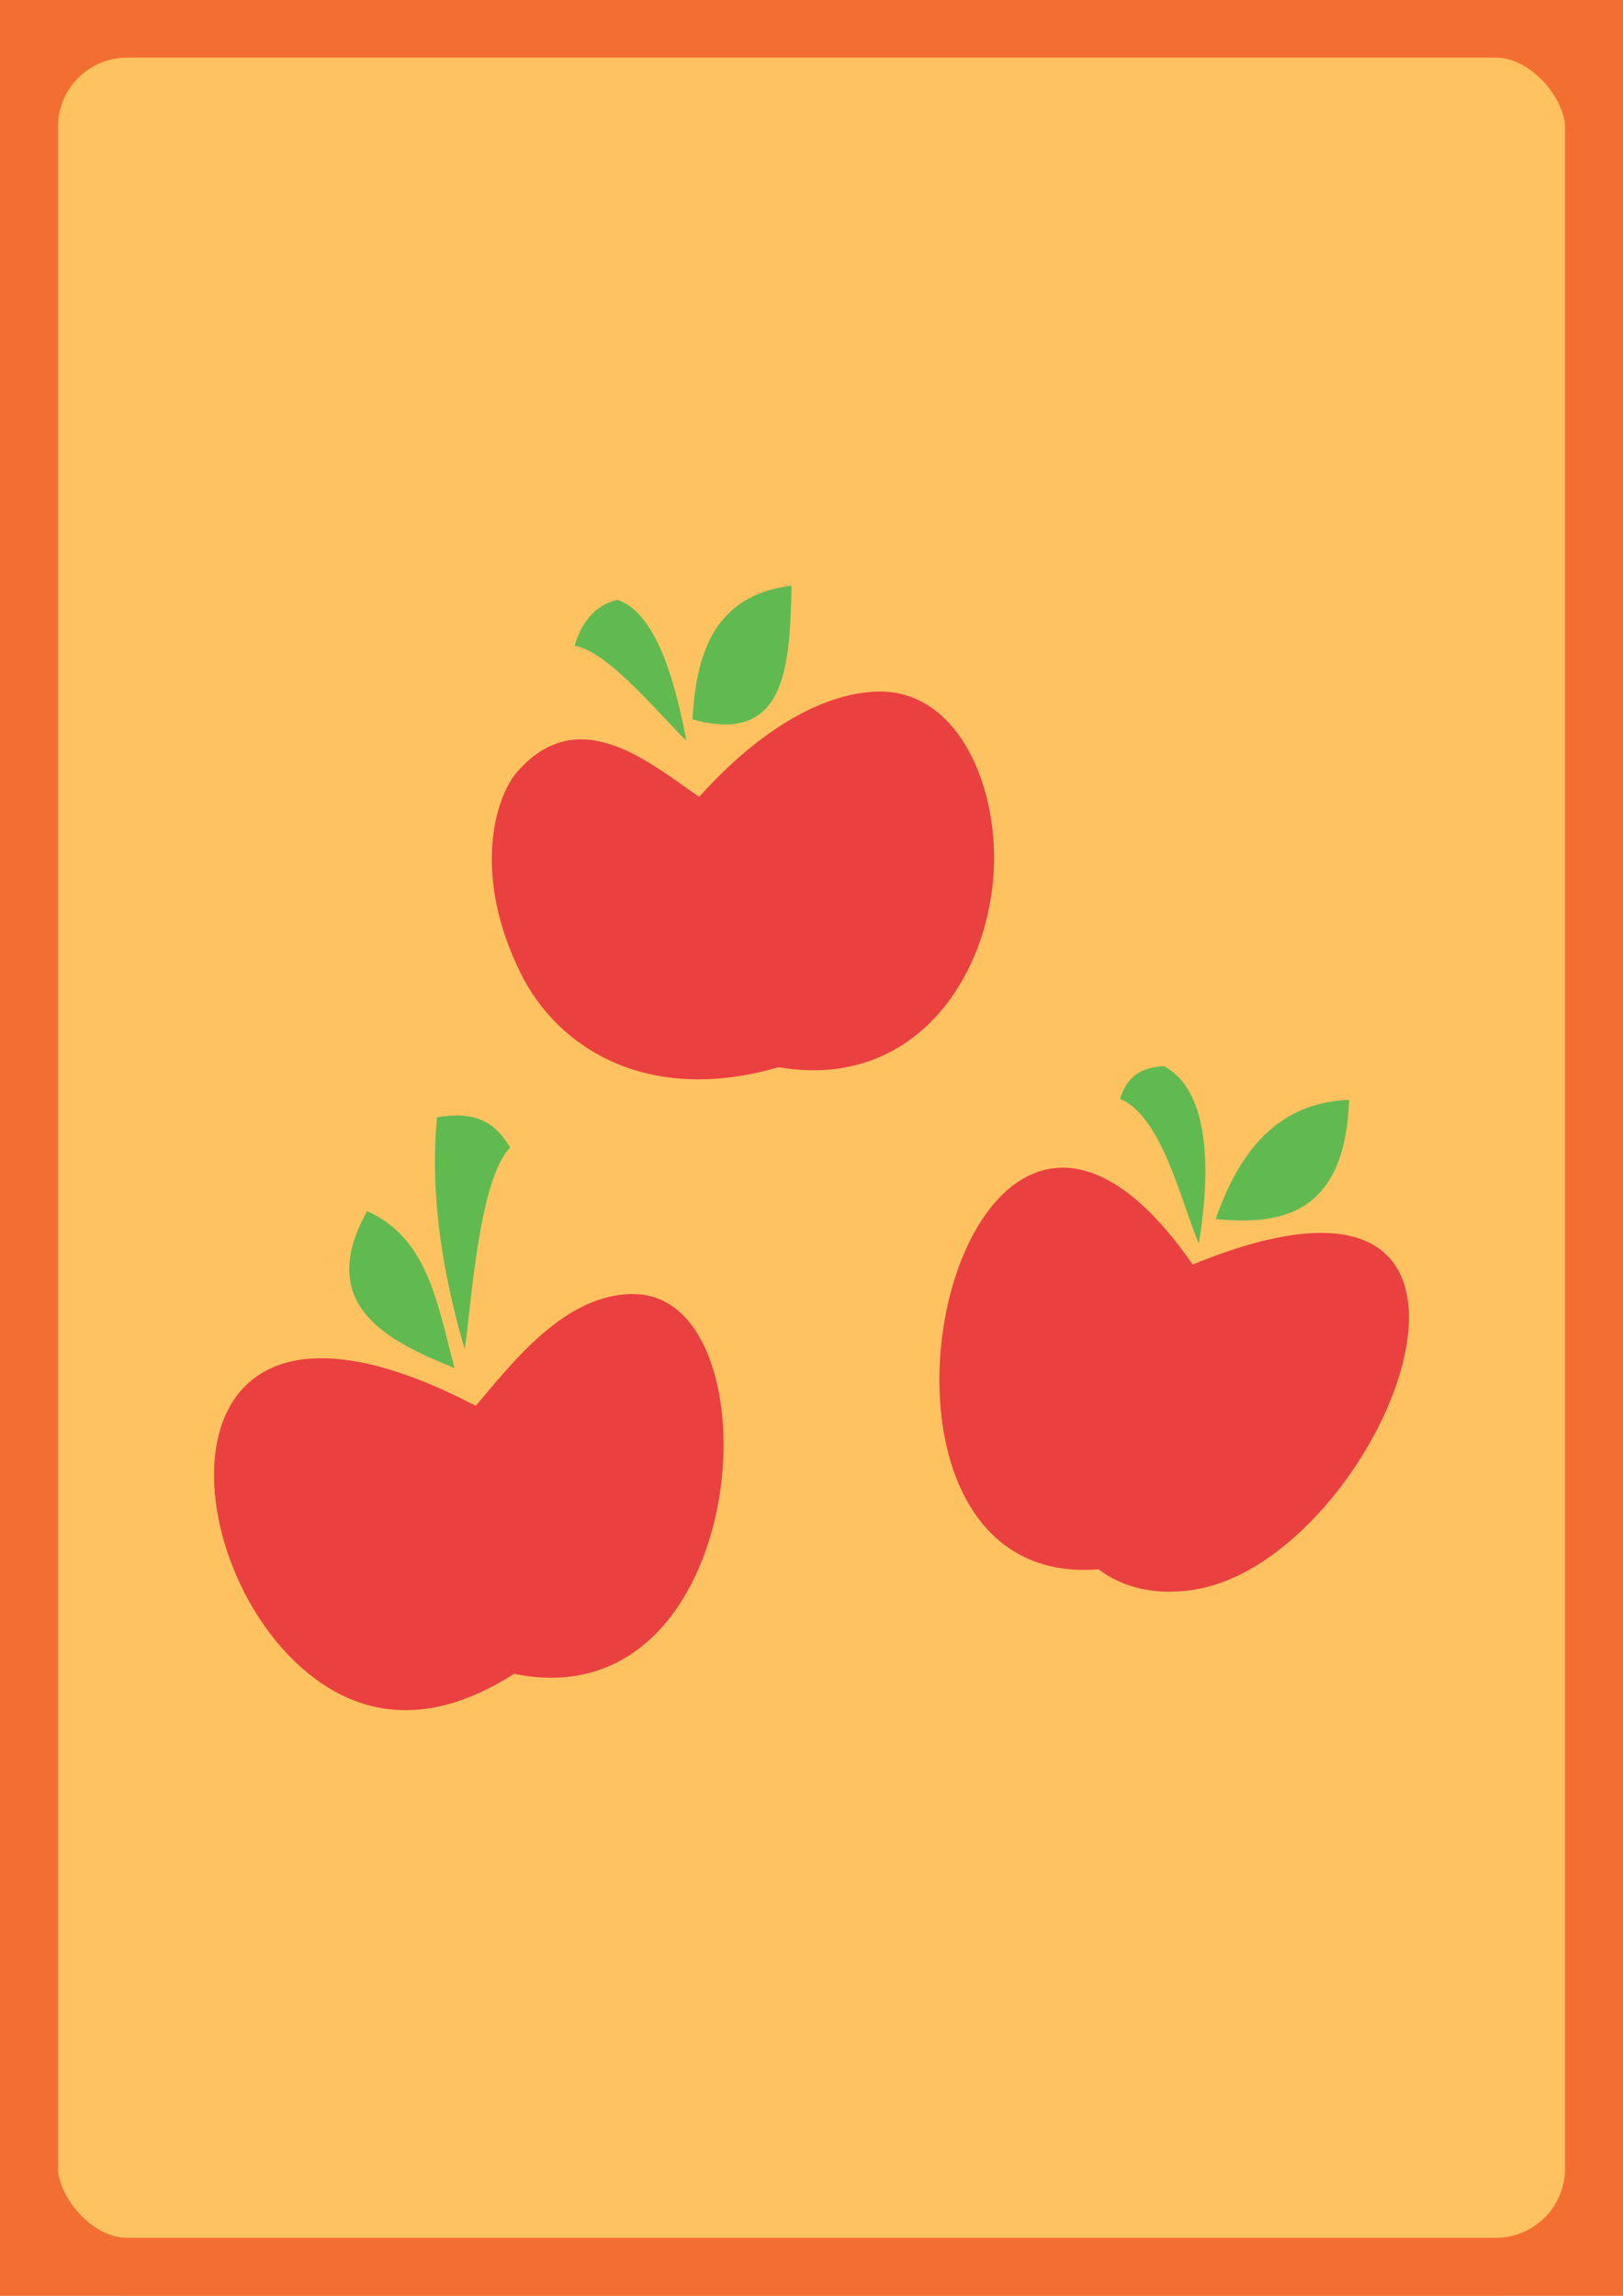 <?xml version="1.0" encoding="UTF-8" standalone="no"?>
<!-- Created with Inkscape (http://www.inkscape.org/) -->

<svg
   xmlns:dc="http://purl.org/dc/elements/1.1/"
   xmlns:cc="http://creativecommons.org/ns#"
   xmlns:rdf="http://www.w3.org/1999/02/22-rdf-syntax-ns#"
   xmlns:svg="http://www.w3.org/2000/svg"
   xmlns="http://www.w3.org/2000/svg"
   xmlns:sodipodi="http://sodipodi.sourceforge.net/DTD/sodipodi-0.dtd"
   xmlns:inkscape="http://www.inkscape.org/namespaces/inkscape"
   width="210mm"
   height="297mm"
   viewBox="0 0 210 297"
   version="1.1"
   id="svg8"
   inkscape:version="0.92.2 5c3e80d, 2017-08-06"
   sodipodi:docname="backn2.svg"
   inkscape:export-filename="/home/gurtos/data/Dokumenty/Pomysły/Pony Drinking Game/backn2.png"
   inkscape:export-xdpi="100"
   inkscape:export-ydpi="100">
  <defs
     id="defs2" />
  <sodipodi:namedview
     id="base"
     pagecolor="#ffffff"
     bordercolor="#666666"
     borderopacity="1.0"
     inkscape:pageopacity="0.0"
     inkscape:pageshadow="2"
     inkscape:zoom="0.25"
     inkscape:cx="571.18809"
     inkscape:cy="445.62853"
     inkscape:document-units="mm"
     inkscape:current-layer="layer1"
     showgrid="false"
     borderlayer="true"
     inkscape:window-width="1366"
     inkscape:window-height="721"
     inkscape:window-x="0"
     inkscape:window-y="0"
     inkscape:window-maximized="1" />
  <g
     inkscape:label="Layer 1"
     inkscape:groupmode="layer"
     id="layer1">
    <rect
       style="opacity:1;fill:#ffc261;fill-opacity:1;stroke:#f26f31;stroke-width:15;stroke-linecap:round;stroke-miterlimit:4;stroke-dasharray:none;stroke-opacity:1;paint-order:normal"
       id="rect845"
       width="210.001"
       height="297.047"
       x="0"
       y="-0.047"
       rx="16.464"
       ry="16.464" />
    <path
       style="fill:#000000;stroke-width:0.107"
       d=""
       id="path1417"
       inkscape:connector-curvature="0" />
    <g
       id="g27"
       transform="translate(-0.863,-0.193)">
      <path
         sodipodi:nodetypes="csscssc"
         inkscape:connector-curvature="0"
         id="path931"
         d="m 91.328,103.275 c -6.082,-4.084 -15.441,-12.529 -23.553,-3.22 -2.829,3.247 -5.904,13.278 0.506,26.136 4.735,9.497 16.269,17.021 33.319,12.059 17.047,2.942 26.762,-10.86 27.801,-24.702 0.839,-11.179 -4.347,-23.91 -14.705,-23.889 -5.683,0.011 -14.028,3.253 -23.368,13.616 z"
         style="fill:#ea4040;fill-opacity:1;stroke:none;stroke-width:0.265px;stroke-linecap:butt;stroke-linejoin:miter;stroke-opacity:1" />
      <path
         sodipodi:nodetypes="cccc"
         inkscape:connector-curvature="0"
         id="path933"
         d="m 80.764,77.793 c -3.791,0.839 -5.099,4.39 -5.556,5.953 4.269,0.527 11.655,9.671 14.472,12.259 -1.165,-5.967 -3.455,-16.372 -8.916,-18.212 z"
         style="fill:#61ba50;fill-opacity:1;stroke:none;stroke-width:0.265px;stroke-linecap:butt;stroke-linejoin:miter;stroke-opacity:1" />
      <path
         sodipodi:nodetypes="ccc"
         inkscape:connector-curvature="0"
         id="path935"
         d="m 90.457,93.26 c 11.97,3.277 12.639,-6.439 12.816,-17.306 -9.781,1.215 -12.32,8.416 -12.816,17.306 z"
         style="fill:#61ba50;fill-opacity:1;stroke:none;stroke-width:0.265px;stroke-linecap:butt;stroke-linejoin:miter;stroke-opacity:1" />
      <path
         sodipodi:nodetypes="cscsc"
         inkscape:connector-curvature="0"
         id="path937"
         d="m 62.42,182.06 c 4.542,-5.286 11.622,-14.806 20.792,-14.442 18.499,0.735 14.911,55.452 -15.825,49.107 -5.241,3.325 -15.932,8.752 -26.773,-0.159 -17.972,-14.772 -19.716,-56.184 21.806,-34.506 z"
         style="fill:#ea4040;fill-opacity:1;stroke:none;stroke-width:0.265px;stroke-linecap:butt;stroke-linejoin:miter;stroke-opacity:1" />
      <path
         sodipodi:nodetypes="ccc"
         inkscape:connector-curvature="0"
         id="path939"
         d="m 59.681,177.17 c -8.676,-3.473 -18.084,-8.161 -11.319,-20.299 8.001,3.552 9.123,12.271 11.319,20.299 z"
         style="fill:#61ba50;fill-opacity:1;stroke:none;stroke-width:0.265px;stroke-linecap:butt;stroke-linejoin:miter;stroke-opacity:1" />
      <path
         sodipodi:nodetypes="cccc"
         inkscape:connector-curvature="0"
         id="path941"
         d="m 60.986,174.762 c -2.922,-10.089 -4.521,-20.117 -3.572,-30.03 5.674,-0.98 7.817,1.257 9.459,3.903 -4.067,4.273 -4.961,19.868 -5.887,26.128 z"
         style="fill:#61ba50;fill-opacity:1;stroke:none;stroke-width:0.265px;stroke-linecap:butt;stroke-linejoin:miter;stroke-opacity:1" />
      <path
         sodipodi:nodetypes="ccsc"
         inkscape:connector-curvature="0"
         id="path943"
         d="m 155.178,163.782 c -30.447,-44.062 -49.453,42.472 -12.171,39.423 3.934,3.018 9.041,3.38 13.335,2.457 24.173,-5.195 46.288,-61.368 -1.164,-41.88 z"
         style="fill:#ea4040;fill-opacity:1;stroke:none;stroke-width:0.265px;stroke-linecap:butt;stroke-linejoin:miter;stroke-opacity:1" />
      <path
         sodipodi:nodetypes="cccc"
         inkscape:connector-curvature="0"
         id="path945"
         d="m 155.972,161.07 c 1.027,-6.132 2.411,-19.26 -4.498,-22.953 -3.667,0.17 -4.973,1.994 -5.689,4.233 5.388,2.263 7.751,12.875 10.186,18.719 z"
         style="fill:#61ba50;fill-opacity:1;stroke:none;stroke-width:0.265px;stroke-linecap:butt;stroke-linejoin:miter;stroke-opacity:1" />
      <path
         sodipodi:nodetypes="ccc"
         inkscape:connector-curvature="0"
         id="path947"
         d="m 175.419,142.483 c -0.491,15.325 -9.438,16.169 -17.264,15.412 3.094,-8.786 8.02,-15.06 17.264,-15.412 z"
         style="fill:#61ba50;fill-opacity:1;stroke:none;stroke-width:0.265px;stroke-linecap:butt;stroke-linejoin:miter;stroke-opacity:1" />
    </g>
  </g>
</svg>
